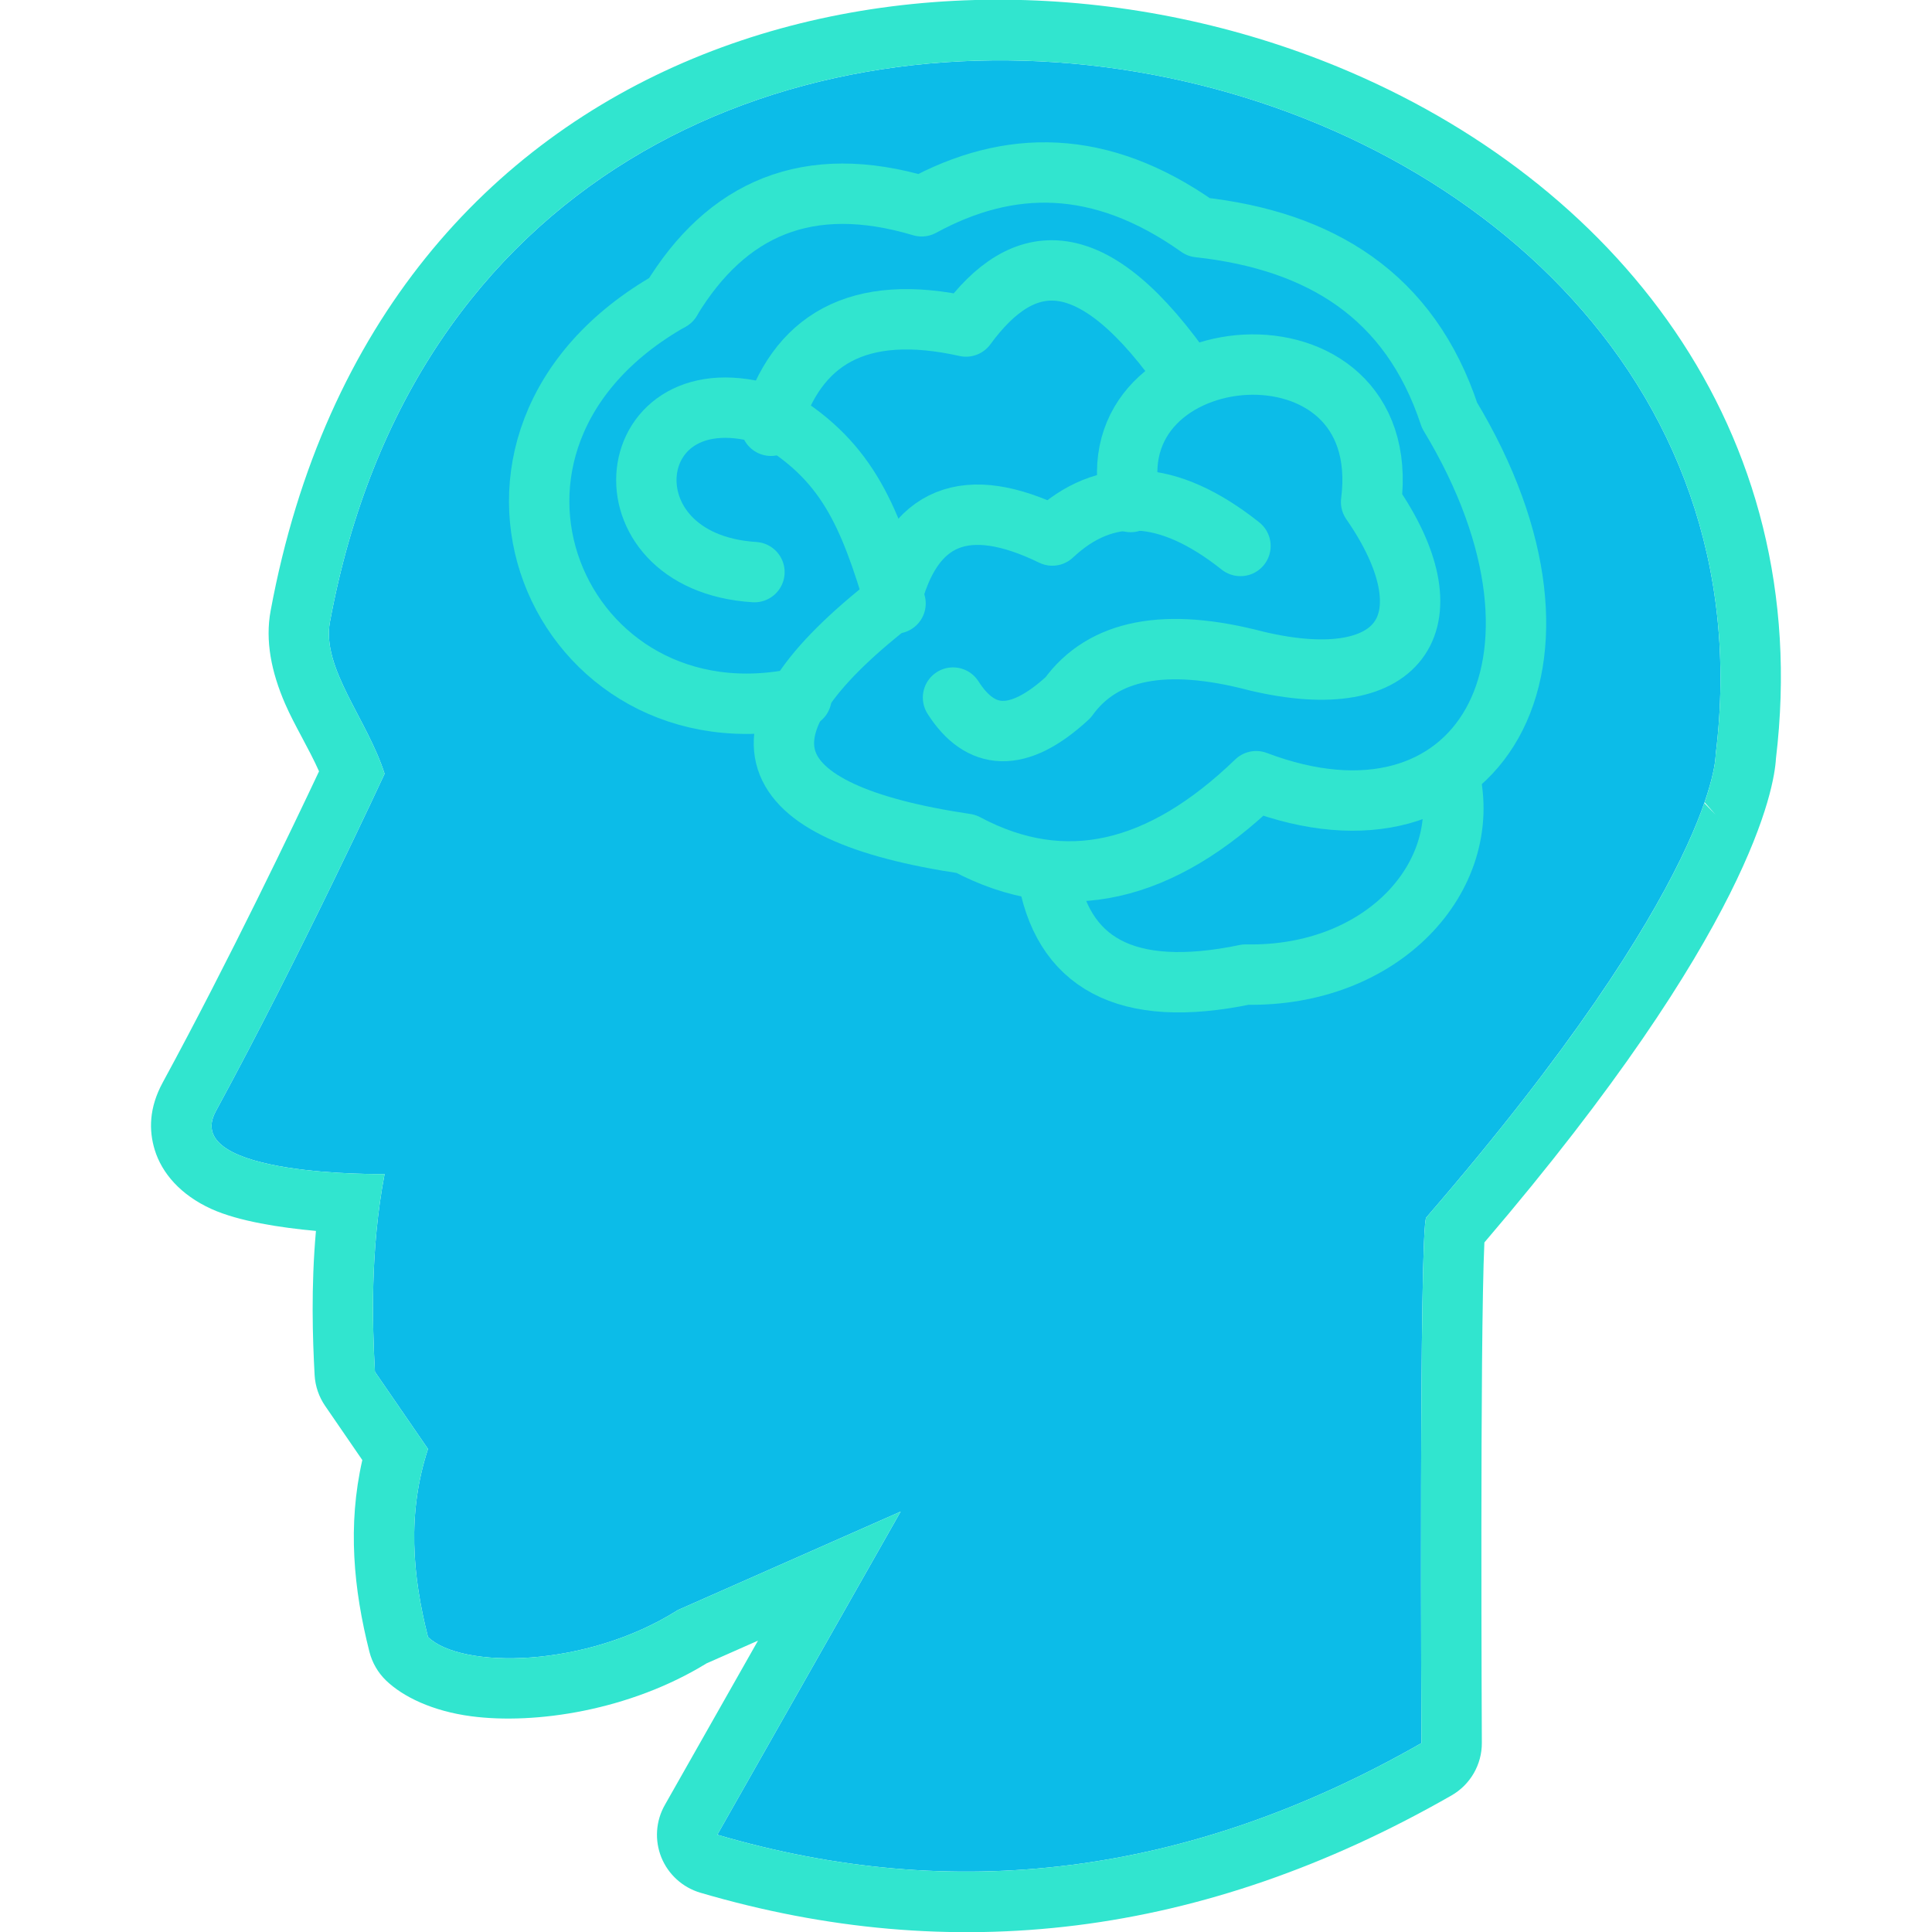 <?xml version="1.0" encoding="UTF-8" standalone="no"?><!DOCTYPE svg PUBLIC "-//W3C//DTD SVG 1.1//EN" "http://www.w3.org/Graphics/SVG/1.1/DTD/svg11.dtd"><svg width="100%" height="100%" viewBox="0 0 32 32" version="1.1" xmlns="http://www.w3.org/2000/svg" xmlns:xlink="http://www.w3.org/1999/xlink" xml:space="preserve" xmlns:serif="http://www.serif.com/" style="fill-rule:evenodd;clip-rule:evenodd;stroke-linecap:round;stroke-linejoin:round;stroke-miterlimit:1.5;"><path d="M6.37,12.816c-0.285,-0.899 -1.047,-1.748 -0.905,-2.515c2.735,-14.766 24.507,-10.379 22.952,2.195c-0,0 0.041,2.076 -4.793,7.669c-0.123,0.141 -0.08,8.706 -0.08,8.706c-3.874,2.217 -7.762,2.665 -11.663,1.518l3.036,-5.352l-3.688,1.63c-1.524,0.966 -3.588,0.981 -4.14,0.447c-0.258,-1.017 -0.348,-2.048 -0,-3.115l-0.879,-1.278c-0.043,-0.787 -0.081,-2.011 0.16,-3.275c-0,-0 -3.39,0.054 -2.796,-1.039c1.42,-2.613 2.796,-5.591 2.796,-5.591Z" style="fill:#0cbce8;"/><path d="M24.586,20.579c4.428,-5.18 4.802,-7.541 4.829,-8.013c0.658,-5.492 -2.713,-9.581 -7.236,-11.451c-6.723,-2.779 -15.917,-0.607 -17.697,9.004c-0.091,0.491 0.011,1.01 0.241,1.539c0.157,0.361 0.39,0.733 0.561,1.117l0,0.001c-0.413,0.877 -1.487,3.126 -2.589,5.154c-0.229,0.421 -0.23,0.795 -0.132,1.116c0.117,0.381 0.424,0.745 0.94,0.979c0.451,0.204 1.139,0.309 1.73,0.363c-0.083,0.933 -0.055,1.781 -0.022,2.387c0.01,0.184 0.071,0.361 0.175,0.512l0.615,0.896c-0.246,1.082 -0.146,2.136 0.118,3.177c0.046,0.18 0.141,0.344 0.274,0.473c0.28,0.27 0.769,0.509 1.414,0.594c1.056,0.139 2.624,-0.095 3.895,-0.876c-0.005,0.003 0.853,-0.377 0.853,-0.377c0,0 -1.543,2.722 -1.543,2.722c-0.151,0.265 -0.172,0.585 -0.058,0.868c0.115,0.283 0.352,0.498 0.645,0.585c4.161,1.223 8.309,0.755 12.441,-1.61c0.313,-0.179 0.506,-0.512 0.504,-0.873c-0,0 -0.034,-6.654 0.042,-8.287Zm3.647,-7.291l0.184,0.208l-0.189,-0.195c-0.366,1.053 -1.442,3.206 -4.604,6.864c-0.123,0.141 -0.08,8.706 -0.08,8.706c-3.874,2.217 -7.762,2.665 -11.663,1.518l3.036,-5.352l-3.688,1.63c-1.524,0.966 -3.588,0.981 -4.14,0.447c-0.258,-1.017 -0.348,-2.048 -0,-3.115l-0.879,-1.278c-0.043,-0.787 -0.081,-2.011 0.16,-3.275c-0,-0 -3.39,0.054 -2.796,-1.039c1.42,-2.613 2.796,-5.591 2.796,-5.591c-0.285,-0.899 -1.047,-1.748 -0.905,-2.515c2.735,-14.766 24.507,-10.379 22.952,2.195c-0,0 0.005,0.245 -0.184,0.792Z" style="fill:#31e5cf;"/><g><path d="M17.343,14.434c0.234,1.517 1.298,2.122 3.29,1.708c2.269,0.045 3.772,-1.625 3.376,-3.29" style="fill:none;stroke:#31e5cf;stroke-width:1px;"/><path d="M18.728,8.315c-0.654,-2.806 4.396,-3.257 3.982,0c1.322,1.907 0.579,3.223 -1.904,2.633c-1.496,-0.394 -2.538,-0.197 -3.116,0.606c-0.836,0.771 -1.454,0.707 -1.905,-0" style="fill:none;stroke:#31e5cf;stroke-width:1px;"/><path d="M12.769,7.052c0.414,-1.428 1.439,-2.044 3.231,-1.644c0.946,-1.291 2.095,-1.439 3.681,0.865" style="fill:none;stroke:#31e5cf;stroke-width:1px;"/><path d="M12.496,9.476c-2.607,-0.164 -2.235,-3.397 0.26,-2.597c1.256,0.718 1.63,1.613 2.077,3.116" style="fill:none;stroke:#31e5cf;stroke-width:1px;"/><path d="M11.111,4.975c-4.101,2.325 -1.868,7.469 2.164,6.579" style="fill:none;stroke:#31e5cf;stroke-width:1px;"/><path d="M11.111,4.975c0.92,-1.521 2.267,-2.122 4.155,-1.558c1.44,-0.785 2.956,-0.811 4.588,0.346c2.014,0.221 3.499,1.128 4.155,3.116c2.499,4.137 0.45,7.446 -3.203,6.06c-1.565,1.511 -3.166,1.913 -4.806,1.038c-3.534,-0.525 -3.976,-1.846 -1.253,-3.982c0.353,-1.486 1.27,-1.814 2.683,-1.125c0.877,-0.825 1.914,-0.781 3.116,0.173" style="fill:none;stroke:#31e5cf;stroke-width:1px;"/></g></svg>